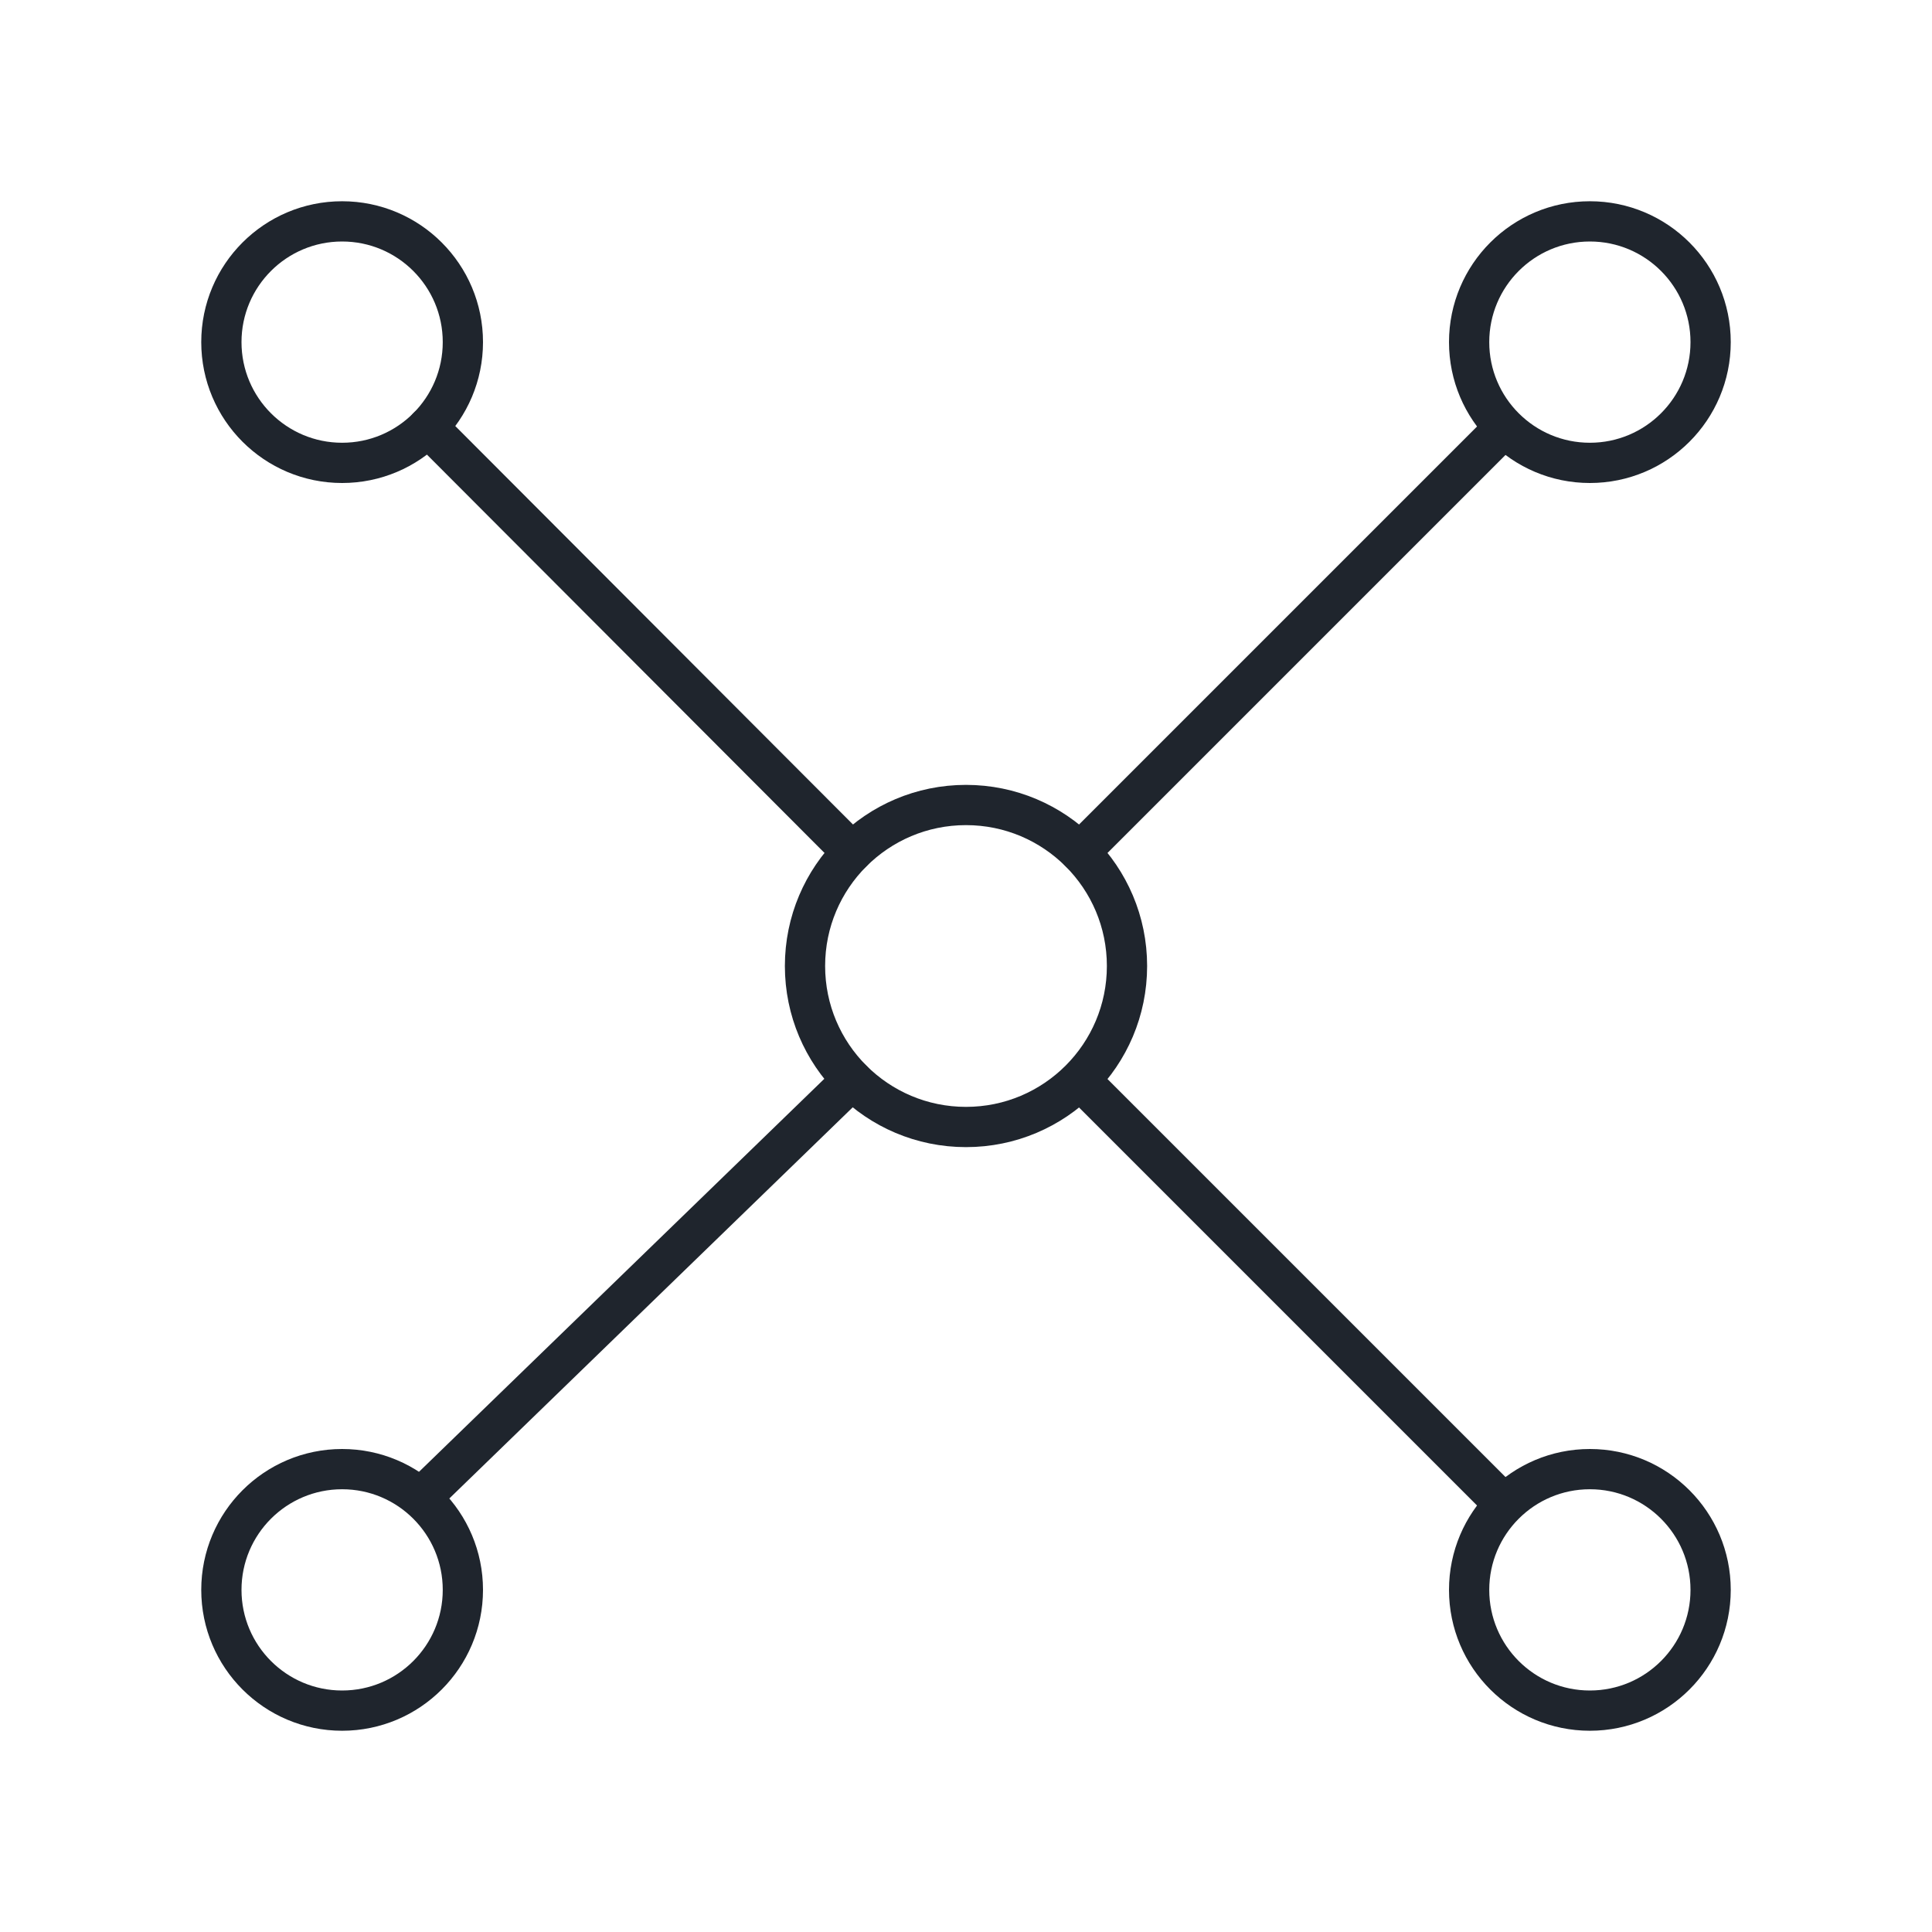 <svg xmlns="http://www.w3.org/2000/svg" viewBox="0 0 48 48"><defs><style>.cls-1{fill:none;stroke:#1F252D;stroke-linecap:round;stroke-linejoin:round;}</style></defs><g id="Layer_22" data-name="Layer 22"><g id="network"><circle class="cls-1" cx="8.5" cy="39.5" r="3"/><circle class="cls-1" cx="39.5" cy="39.5" r="3"/><circle class="cls-1" cx="8.5" cy="8.5" r="3"/><circle class="cls-1" cx="39.5" cy="8.5" r="3"/><circle class="cls-1" cx="24" cy="24" r="4"/><line class="cls-1" x1="26.83" y1="21.17" x2="37.05" y2="10.95"/><line class="cls-1" x1="27.12" y1="27.12" x2="37.05" y2="37.05"/><line class="cls-1" x1="21.17" y1="26.83" x2="10.63" y2="37.05"/><line class="cls-1" x1="21.17" y1="21.17" x2="10.63" y2="10.61"/></g></g></svg>